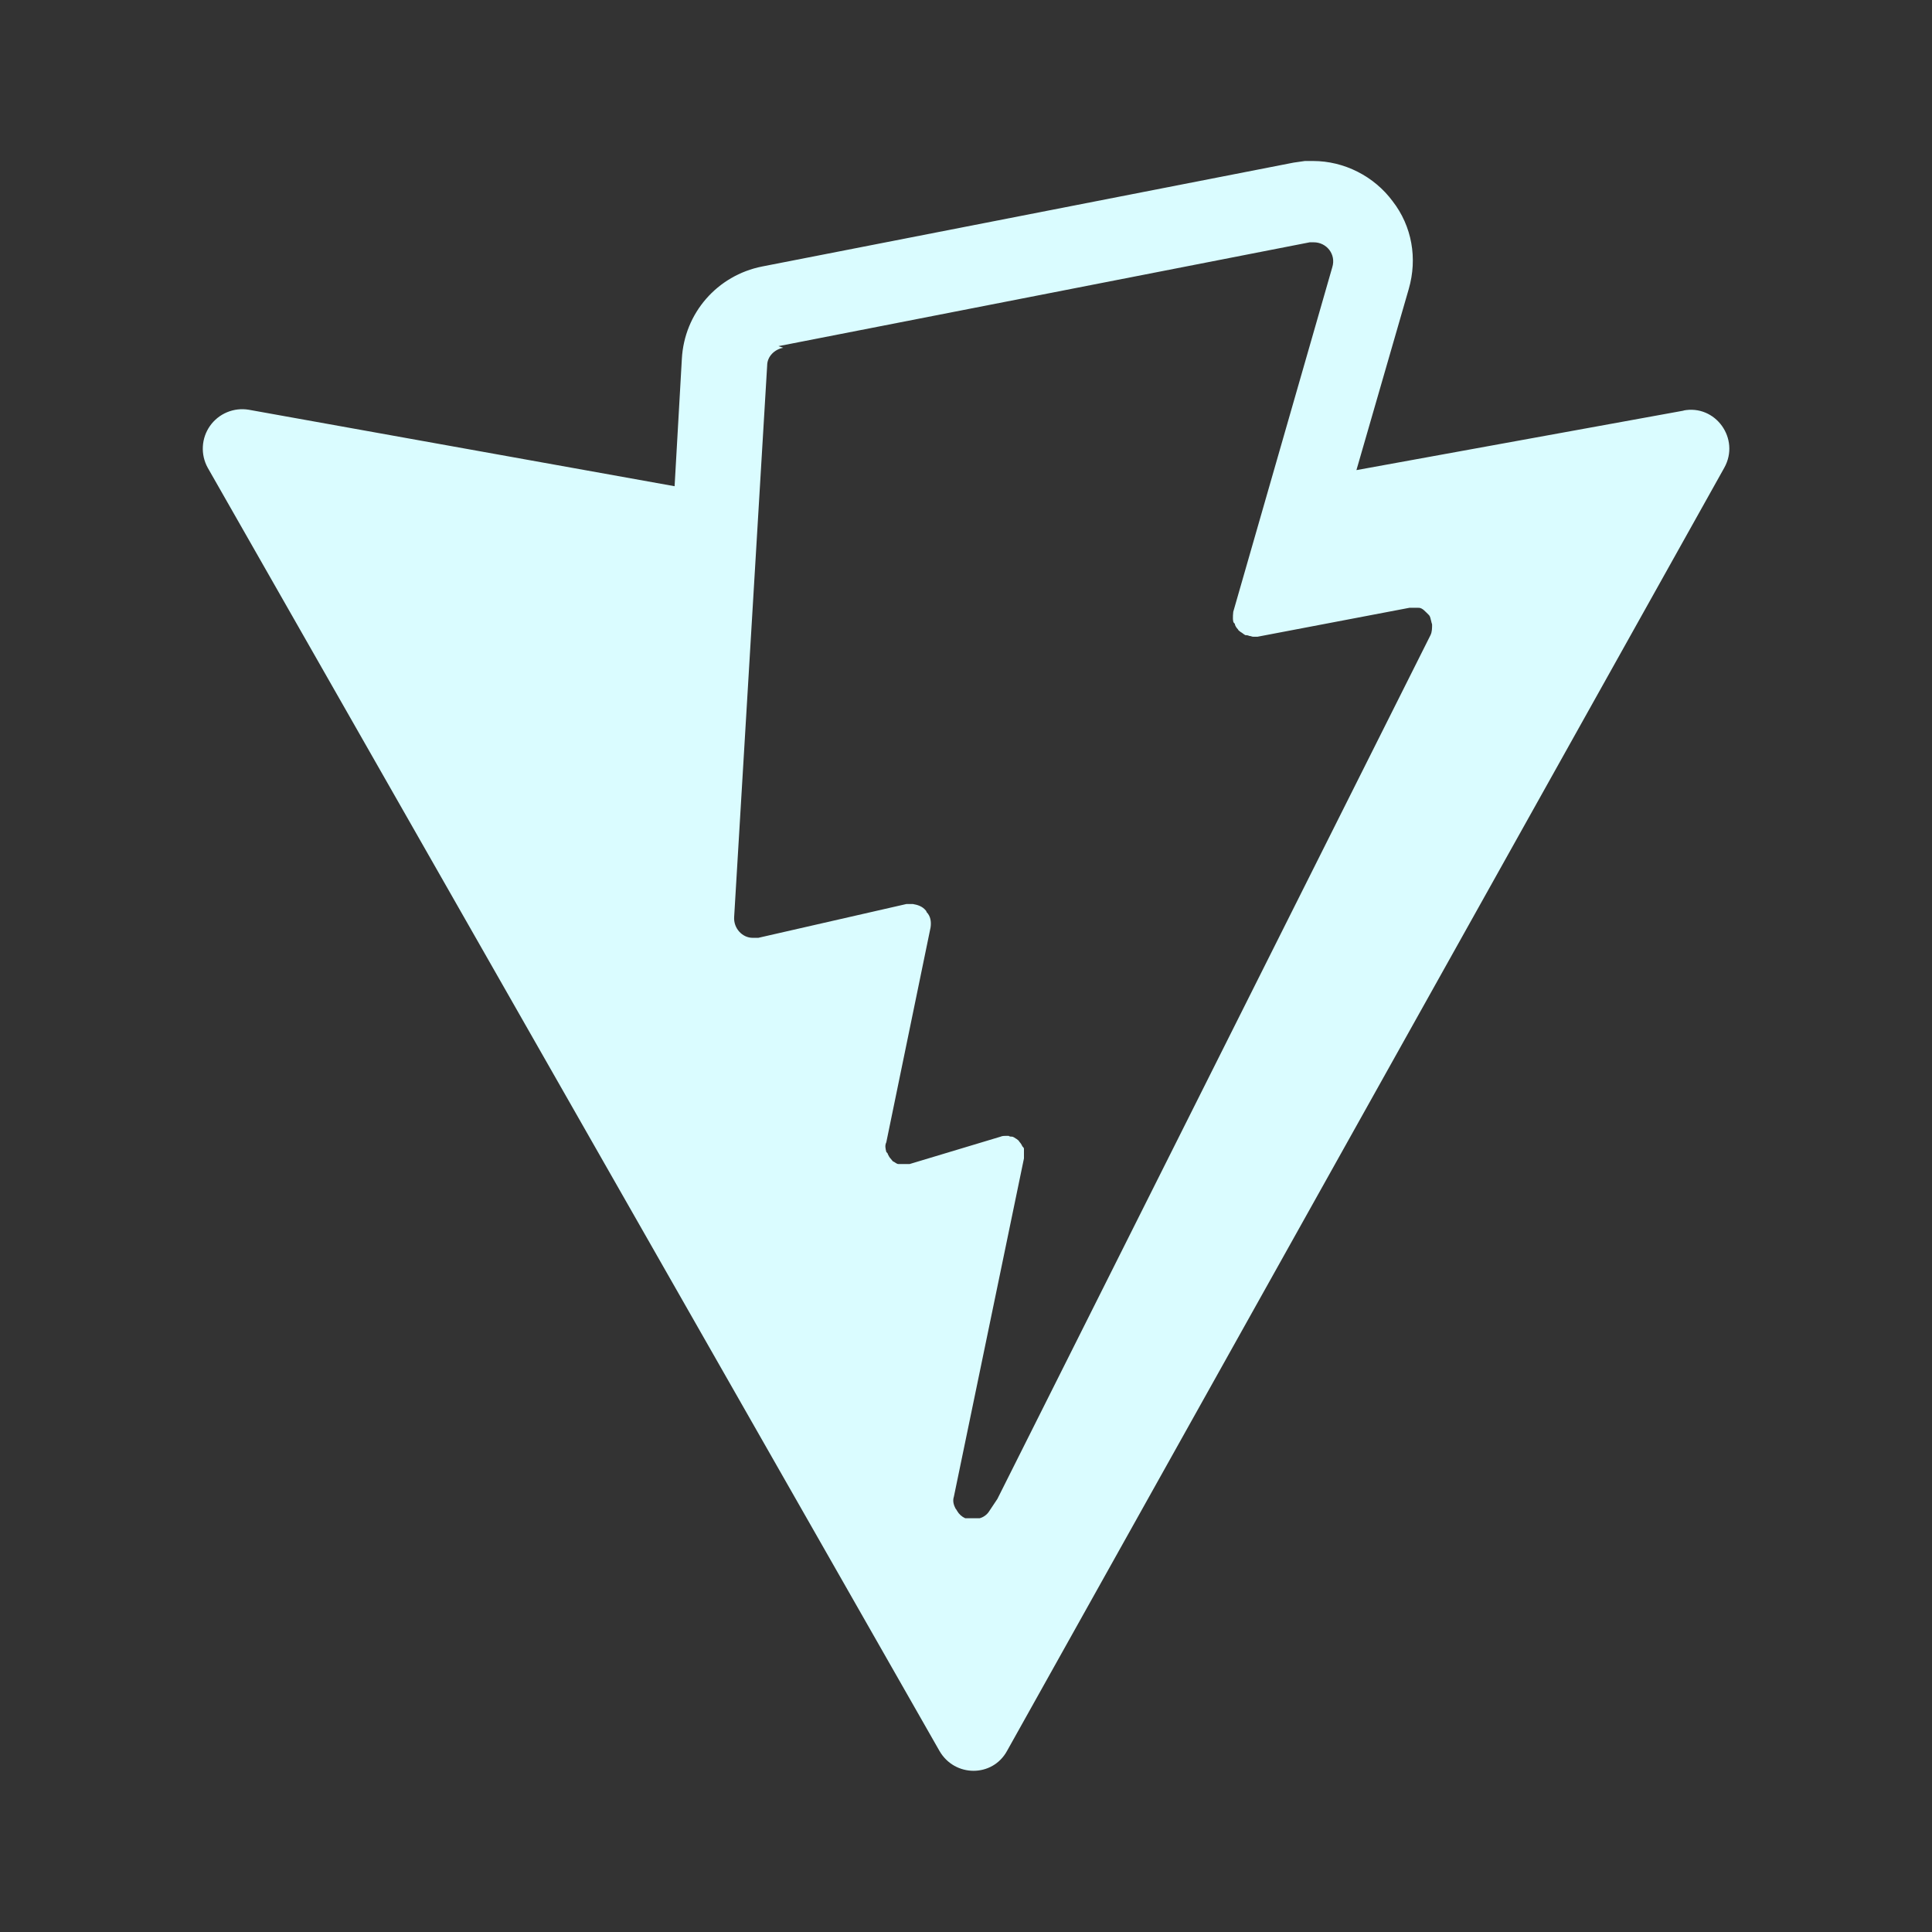 <svg width="200" height="200" viewBox="0 0 200 200" fill="none" xmlns="http://www.w3.org/2000/svg">
<rect x="0" y="0" width="200" height="200" fill="#333333" stroke="none"/>
<path d="M174.334 42.5L140.417 48.666L145.834 29.916C146.75 26.75 146.167 23.416 144.167 20.833C142.25 18.25 139.167 16.666 135.917 16.666H135.084L133.917 16.833L78.917 27.583C74.25 28.5 70.834 32.416 70.584 37.166L69.834 50.333L25.75 42.416C24.993 42.29 24.216 42.379 23.507 42.674C22.798 42.968 22.187 43.457 21.743 44.083C21.3 44.71 21.042 45.449 20.999 46.215C20.956 46.981 21.13 47.744 21.5 48.416L97.25 181.25C98.834 184 102.75 184 104.25 181.25L178.5 48.416C180.167 45.416 177.584 41.833 174.25 42.5H174.334ZM80.584 35.833L135.584 25.083H136C137.334 25.083 138.334 26.333 137.917 27.666L127.667 63.333C127.667 63.333 127.584 64 127.667 64.333C127.667 64.416 127.75 64.5 127.834 64.583C127.834 64.75 128 65 128.167 65.166C128.167 65.25 128.334 65.333 128.417 65.416C128.584 65.5 128.75 65.666 128.917 65.75C129 65.75 129.167 65.75 129.334 65.833C129.5 65.833 129.584 65.916 129.75 65.916H130.167L145.917 62.916H146.75C146.917 62.916 147 62.916 147.167 63C147.334 63.083 147.5 63.25 147.667 63.416L147.917 63.666C148.084 63.833 148.084 64.083 148.167 64.333C148.167 64.416 148.25 64.583 148.25 64.666C148.25 65 148.25 65.416 148.084 65.75L103.25 155.167L102.417 156.417C102.167 156.833 101.75 157.083 101.417 157.167H99.917C99.568 157.01 99.276 156.747 99.084 156.417C99.084 156.417 99 156.25 98.917 156.166C98.75 155.833 98.584 155.416 98.75 154.916L106 119.917V118.917C106 118.833 105.917 118.75 105.834 118.666C105.754 118.481 105.641 118.312 105.5 118.167C105.5 118.083 105.334 118 105.25 117.916C105.084 117.833 104.917 117.666 104.75 117.666C104.667 117.666 104.5 117.666 104.417 117.583H104.167C104 117.583 103.75 117.583 103.584 117.666L94.167 120.5H93C92.834 120.5 92.667 120.333 92.5 120.25C92.417 120.25 92.334 120.083 92.25 120C92.084 119.833 92 119.667 91.917 119.5C91.917 119.417 91.834 119.333 91.75 119.25C91.667 118.917 91.584 118.583 91.75 118.25L96.334 96C96.417 95.416 96.334 94.833 95.917 94.416C95.917 94.416 95.917 94.333 95.834 94.25C95.5 93.833 95 93.666 94.5 93.583H93.834L78.5 97.083H77.917C76.834 97.083 75.917 96.083 76 94.916L79.417 37.833C79.417 36.916 80.167 36.166 81.084 36L80.584 35.833Z" fill="#DAFCFF"/>
</svg>
